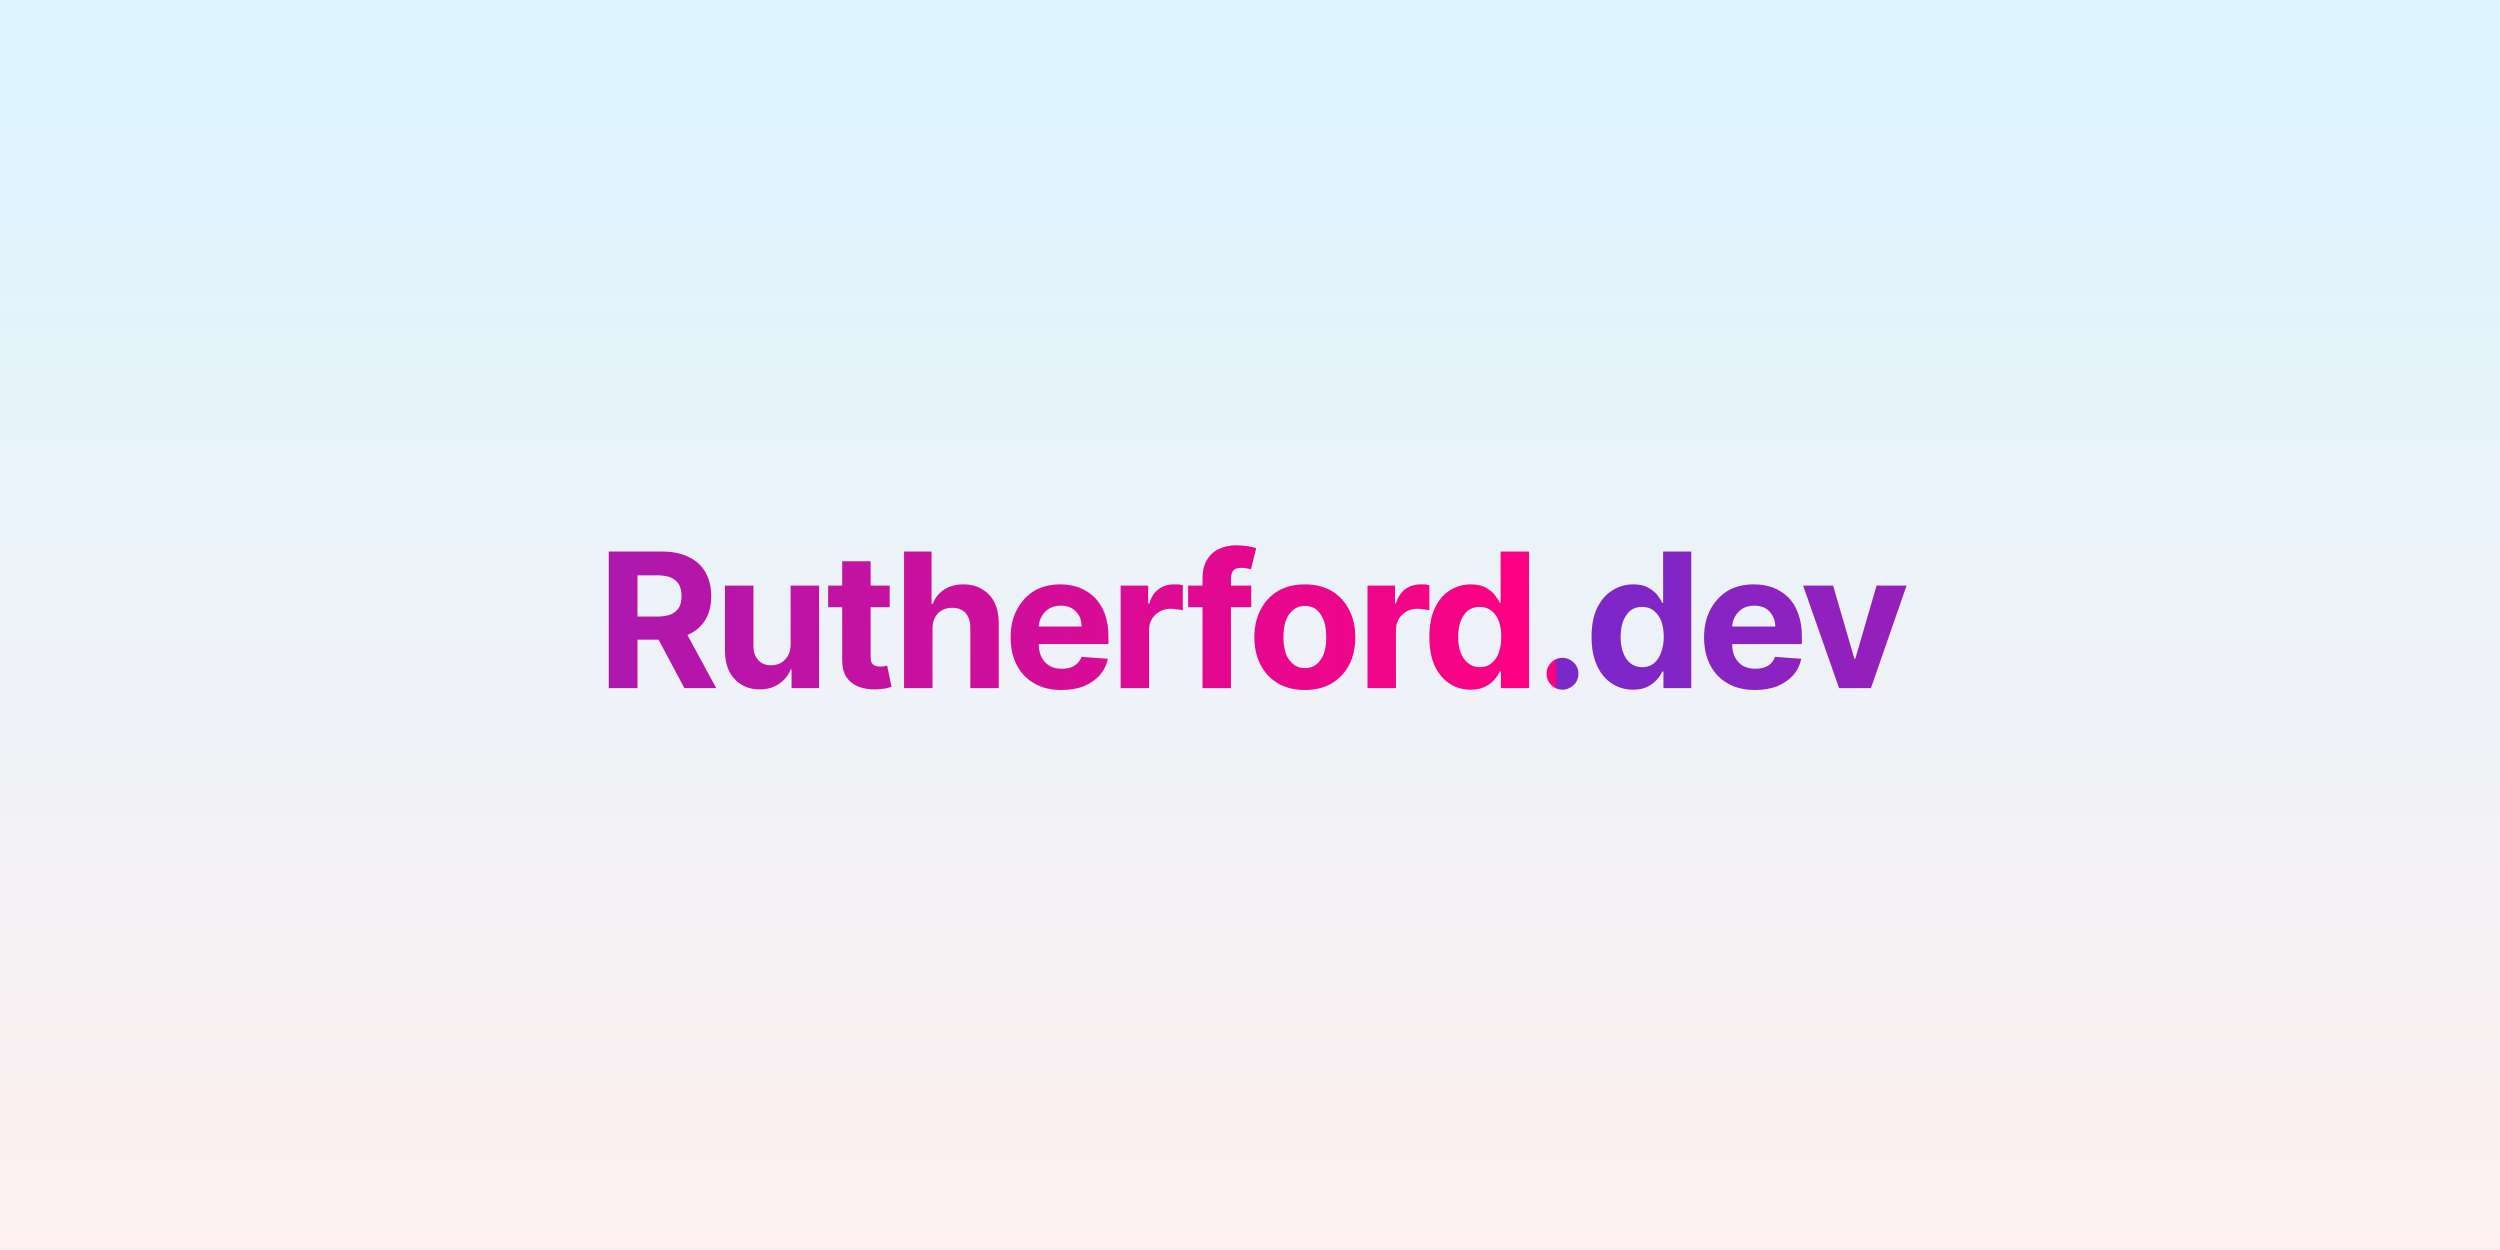 <svg width="800" height="400" viewBox="0 0 800 400" xmlns="http://www.w3.org/2000/svg"><defs><pattern id="satori_pattern_id_0" x="0" y="0" width="1" height="1" patternUnits="objectBoundingBox"><linearGradient id="satori_biid_0" x1="0" y1="0" x2="0" y2="1"><stop offset="0%" stop-color="#dbf4ff"/><stop offset="100%" stop-color="#fff1f1"/></linearGradient><rect x="0" y="0" width="800" height="400" fill="url(#satori_biid_0)"/></pattern></defs><rect x="0" y="0" width="800" height="400" fill="url(#satori_pattern_id_0)"/><clipPath id="satori_bct-id-0"><path d="M204.0 220.2L194.8 220.2L194.8 176.5L212.0 176.5Q217.0 176.5 220.5 178.3Q224.0 180.0 225.8 183.2Q227.6 186.5 227.6 190.8L227.6 190.8Q227.6 195.1 225.8 198.2Q223.9 201.4 220.4 203.0Q216.8 204.7 211.8 204.7L211.8 204.7L200.2 204.7L200.2 197.3L210.3 197.3Q212.9 197.3 214.7 196.6Q216.4 195.8 217.3 194.4Q218.1 192.9 218.1 190.8L218.1 190.8Q218.1 188.6 217.3 187.1Q216.4 185.6 214.7 184.8Q212.9 184.1 210.2 184.1L210.2 184.1L204.0 184.1L204.0 220.2ZM208.4 200.3L218.4 200.3L229.2 220.2L219.0 220.2L208.4 200.3ZM253.0 206.2L253.0 206.2L253.0 187.4L262.1 187.4L262.1 220.2L253.3 220.2L253.3 214.2L253.0 214.2Q251.9 217.1 249.3 218.8Q246.8 220.6 243.1 220.6L243.1 220.6Q239.8 220.6 237.3 219.1Q234.8 217.6 233.4 214.9Q232.0 212.1 232.0 208.3L232.0 208.3L232.0 187.4L241.1 187.4L241.1 206.7Q241.1 209.5 242.6 211.2Q244.2 212.9 246.7 212.9L246.7 212.9Q248.4 212.9 249.8 212.2Q251.2 211.4 252.1 209.9Q253.0 208.4 253.0 206.2ZM265.0 187.4L284.7 187.4L284.7 194.3L265.0 194.3L265.0 187.4ZM269.5 211.3L269.5 179.6L278.6 179.6L278.6 210.1Q278.6 211.4 278.9 212.1Q279.3 212.7 280.0 213.0Q280.7 213.3 281.6 213.3L281.6 213.3Q282.3 213.3 282.9 213.2Q283.5 213.1 283.9 213.0L283.9 213.0L285.3 219.8Q284.6 220.0 283.4 220.3Q282.2 220.5 280.4 220.6L280.4 220.6Q277.1 220.7 274.6 219.7Q272.2 218.7 270.8 216.6Q269.5 214.5 269.5 211.3L269.5 211.3ZM298.4 201.2L298.4 201.2L298.4 220.2L289.3 220.2L289.3 176.5L298.1 176.5L298.1 193.2L298.5 193.2Q299.6 190.3 302.1 188.7Q304.6 187.0 308.3 187.0L308.3 187.0Q311.7 187.0 314.2 188.5Q316.8 190.0 318.2 192.7Q319.6 195.5 319.6 199.3L319.6 199.3L319.6 220.2L310.5 220.2L310.5 200.9Q310.5 197.9 309.0 196.2Q307.5 194.5 304.7 194.5L304.7 194.5Q302.8 194.5 301.4 195.3Q300.0 196.1 299.2 197.6Q298.4 199.1 298.4 201.2ZM339.7 220.8L339.7 220.8Q334.6 220.8 331.0 218.7Q327.4 216.7 325.4 212.9Q323.4 209.1 323.4 203.9L323.4 203.9Q323.4 198.9 325.4 195.1Q327.4 191.3 330.9 189.1Q334.5 187.0 339.3 187.0L339.3 187.0Q342.5 187.0 345.3 188.0Q348.1 189.1 350.2 191.1Q352.3 193.2 353.5 196.3Q354.7 199.5 354.7 203.6L354.7 203.6L354.7 206.1L327.1 206.1L327.1 200.5L346.1 200.5Q346.1 198.5 345.3 197.0Q344.4 195.5 342.9 194.6Q341.4 193.8 339.5 193.8L339.5 193.8Q337.4 193.8 335.8 194.7Q334.2 195.7 333.3 197.3Q332.4 198.9 332.4 200.8L332.4 200.8L332.4 206.1Q332.4 208.6 333.3 210.3Q334.2 212.1 335.9 213.1Q337.5 214.0 339.8 214.0L339.8 214.0Q341.3 214.0 342.6 213.6Q343.8 213.2 344.7 212.3Q345.6 211.5 346.1 210.2L346.1 210.2L354.5 210.8Q353.9 213.8 351.9 216.1Q349.9 218.3 346.8 219.6Q343.7 220.8 339.7 220.8ZM367.7 220.2L358.6 220.2L358.6 187.4L367.4 187.4L367.4 193.1L367.8 193.1Q368.6 190.1 370.8 188.5Q372.9 187.0 375.6 187.0L375.6 187.0Q376.3 187.0 377.1 187.0Q377.9 187.1 378.5 187.3L378.5 187.3L378.5 195.3Q377.8 195.1 376.7 195.0Q375.6 194.8 374.6 194.8L374.6 194.8Q372.6 194.8 371.1 195.7Q369.5 196.6 368.6 198.1Q367.7 199.6 367.7 201.6L367.7 201.6L367.7 220.2ZM380.2 187.4L400.4 187.4L400.4 194.3L380.2 194.3L380.2 187.4ZM393.9 220.2L384.8 220.2L384.8 185.1Q384.8 181.5 386.2 179.2Q387.6 176.8 390.0 175.7Q392.5 174.5 395.5 174.5L395.5 174.5Q397.6 174.5 399.4 174.8Q401.1 175.1 402.0 175.4L402.0 175.4L400.3 182.2Q399.8 182.0 399.0 181.9Q398.2 181.7 397.4 181.7L397.4 181.7Q395.4 181.7 394.6 182.6Q393.9 183.6 393.9 185.2L393.9 185.2L393.9 220.2ZM417.6 220.8L417.6 220.8Q412.6 220.8 409.0 218.7Q405.4 216.6 403.4 212.8Q401.4 209.0 401.4 203.9L401.4 203.9Q401.4 198.9 403.4 195.1Q405.4 191.2 409.0 189.1Q412.6 187.0 417.6 187.0L417.6 187.0Q422.5 187.0 426.1 189.1Q429.7 191.2 431.7 195.1Q433.7 198.9 433.7 203.9L433.7 203.9Q433.7 209.0 431.7 212.8Q429.7 216.6 426.1 218.7Q422.5 220.8 417.6 220.8ZM417.6 213.8L417.6 213.8Q419.9 213.8 421.4 212.5Q422.9 211.2 423.7 209.0Q424.4 206.7 424.4 203.9L424.4 203.9Q424.4 201.0 423.7 198.8Q422.9 196.5 421.4 195.2Q419.9 193.9 417.6 193.9L417.6 193.9Q415.3 193.9 413.8 195.2Q412.2 196.5 411.4 198.8Q410.7 201.0 410.7 203.9L410.7 203.9Q410.7 206.7 411.4 209.0Q412.2 211.2 413.8 212.5Q415.3 213.8 417.6 213.8ZM446.7 220.2L437.6 220.2L437.6 187.4L446.4 187.4L446.4 193.1L446.7 193.1Q447.6 190.1 449.7 188.5Q451.8 187.0 454.6 187.0L454.6 187.0Q455.3 187.0 456.1 187.0Q456.8 187.1 457.4 187.3L457.4 187.3L457.4 195.3Q456.8 195.1 455.7 195.0Q454.5 194.8 453.6 194.8L453.6 194.8Q451.6 194.8 450.0 195.7Q448.5 196.6 447.6 198.1Q446.7 199.6 446.7 201.6L446.7 201.6L446.7 220.2ZM470.6 220.7L470.6 220.7Q466.9 220.7 463.9 218.8Q460.9 216.8 459.1 213.1Q457.4 209.3 457.4 203.8L457.4 203.8Q457.4 198.2 459.2 194.5Q461.0 190.7 464.0 188.9Q467.0 187.0 470.6 187.0L470.6 187.0Q473.4 187.0 475.2 187.9Q477.0 188.9 478.2 190.2Q479.3 191.6 479.9 192.9L479.9 192.9L480.2 192.9L480.2 176.5L489.3 176.5L489.3 220.2L480.3 220.2L480.3 214.9L479.9 214.9Q479.3 216.3 478.1 217.6Q477.0 218.9 475.1 219.8Q473.3 220.7 470.6 220.7ZM473.5 213.5L473.5 213.5Q475.7 213.5 477.2 212.3Q478.8 211.1 479.6 208.9Q480.4 206.7 480.4 203.8L480.4 203.8Q480.4 200.9 479.6 198.7Q478.8 196.6 477.2 195.4Q475.7 194.2 473.5 194.2L473.5 194.2Q471.3 194.2 469.7 195.4Q468.2 196.7 467.4 198.8Q466.6 201.0 466.6 203.8L466.6 203.8Q466.6 206.7 467.4 208.8Q468.2 211.0 469.8 212.2Q471.3 213.5 473.5 213.5ZM500.0 220.7L500.0 220.7Q497.9 220.7 496.4 219.2Q494.9 217.7 494.9 215.6L494.9 215.6Q494.9 213.5 496.4 212.0Q497.9 210.5 500.0 210.5L500.0 210.5Q502.0 210.5 503.6 212.0Q505.1 213.5 505.1 215.6L505.1 215.6Q505.1 217.0 504.4 218.2Q503.7 219.3 502.5 220.0Q501.4 220.7 500.0 220.7ZM522.6 220.7L522.6 220.7Q518.9 220.7 515.9 218.8Q512.8 216.8 511.1 213.1Q509.3 209.3 509.3 203.8L509.3 203.8Q509.3 198.2 511.1 194.5Q513.0 190.7 516.0 188.9Q519.0 187.0 522.6 187.0L522.6 187.0Q525.3 187.0 527.2 187.9Q529.0 188.9 530.2 190.2Q531.3 191.6 531.9 192.9L531.9 192.9L532.2 192.9L532.2 176.5L541.2 176.5L541.2 220.2L532.3 220.2L532.3 214.9L531.9 214.9Q531.3 216.3 530.1 217.6Q528.9 218.9 527.1 219.8Q525.3 220.7 522.6 220.7ZM525.5 213.5L525.5 213.5Q527.7 213.5 529.2 212.3Q530.7 211.1 531.5 208.9Q532.4 206.7 532.4 203.8L532.4 203.8Q532.4 200.9 531.6 198.7Q530.7 196.6 529.2 195.4Q527.7 194.2 525.5 194.2L525.5 194.2Q523.2 194.2 521.7 195.4Q520.2 196.7 519.4 198.8Q518.6 201.0 518.6 203.8L518.6 203.8Q518.6 206.7 519.4 208.8Q520.2 211.0 521.7 212.2Q523.2 213.5 525.5 213.5ZM561.6 220.8L561.6 220.8Q556.5 220.8 552.9 218.7Q549.3 216.7 547.3 212.9Q545.3 209.1 545.3 203.9L545.3 203.9Q545.3 198.9 547.3 195.1Q549.3 191.3 552.8 189.1Q556.4 187.0 561.2 187.0L561.2 187.0Q564.5 187.0 567.3 188.0Q570.1 189.1 572.2 191.1Q574.3 193.2 575.4 196.3Q576.6 199.5 576.6 203.6L576.6 203.6L576.6 206.1L549.0 206.1L549.0 200.5L568.1 200.5Q568.1 198.5 567.2 197.0Q566.4 195.5 564.9 194.6Q563.3 193.8 561.4 193.8L561.4 193.8Q559.3 193.8 557.7 194.7Q556.1 195.7 555.2 197.3Q554.3 198.9 554.3 200.8L554.3 200.8L554.3 206.1Q554.3 208.6 555.2 210.3Q556.1 212.1 557.8 213.1Q559.5 214.0 561.7 214.0L561.7 214.0Q563.2 214.0 564.5 213.6Q565.8 213.2 566.7 212.3Q567.5 211.5 568.0 210.2L568.0 210.2L576.4 210.8Q575.8 213.8 573.8 216.1Q571.8 218.3 568.7 219.6Q565.6 220.8 561.6 220.8ZM600.5 187.4L610.1 187.4L598.7 220.2L588.5 220.2L577.0 187.4L586.6 187.4L593.4 210.8L593.7 210.8L600.5 187.4Z "/></clipPath><defs><pattern id="satori_pattern_id-0_0" x="0" y="0" width="1" height="1" patternUnits="objectBoundingBox"><linearGradient id="satori_biid-0_0" x1="0" y1="0" x2="1" y2="0"><stop offset="0%" stop-color="rgb(121,40,202)"/><stop offset="100%" stop-color="rgb(255,0,128)"/></linearGradient><rect x="0" y="0" width="498" height="82" fill="url(#satori_biid-0_0)"/></pattern></defs><rect x="151" y="159" width="498" height="82" fill="url(#satori_pattern_id-0_0)" clip-path="url(#satori_bct-id-0)"/></svg>